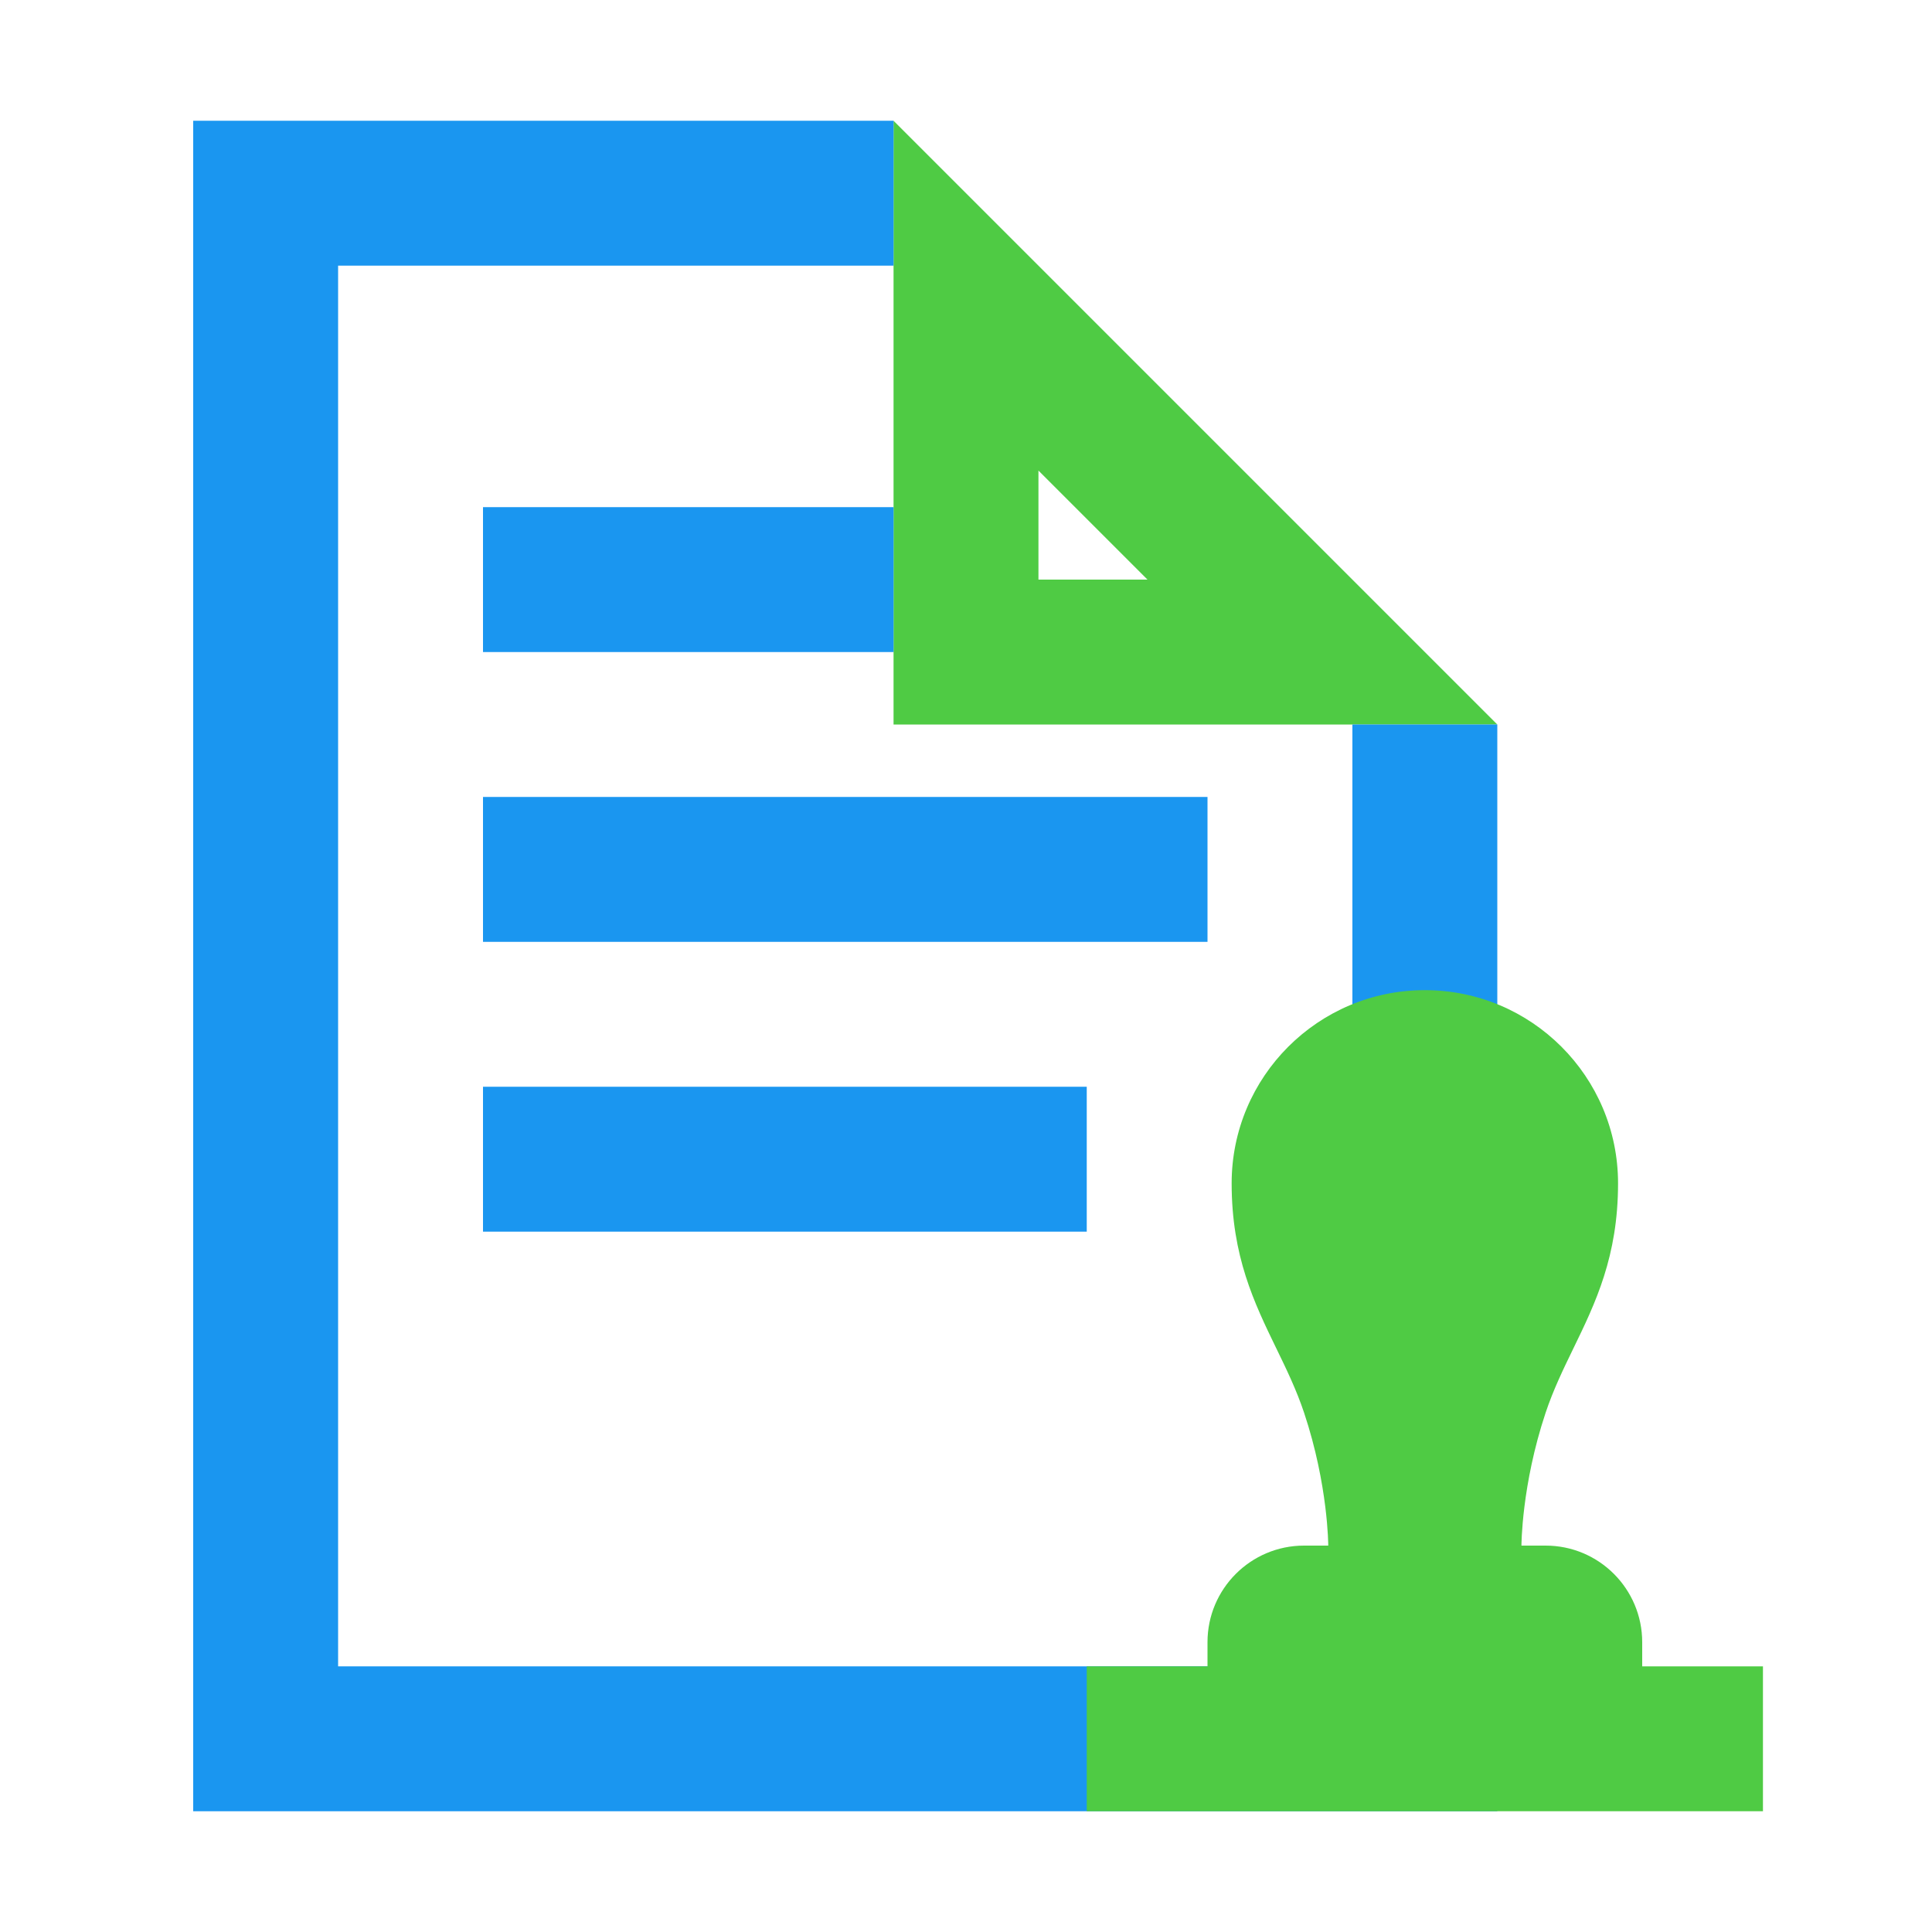 <svg width="80" height="80" viewBox="0 0 80 80" fill="none" xmlns="http://www.w3.org/2000/svg">
<path d="M40 27V12.243L54.757 27H40Z" stroke="#4FCB44" stroke-width="6"/>
<path d="M37 5H8V75H62V30H56V69H14V11H37V5Z" fill="#1A96F0"/>
<path fill-rule="evenodd" clip-rule="evenodd" d="M59 41C54.582 41 51 44.582 51 49C51 52.024 51.937 53.953 52.848 55.831L52.849 55.832C53.269 56.698 53.684 57.553 54 58.5C55 61.5 55 64 55 64H54C51.791 64 50 65.791 50 68V69H45V75H73V69H68V68C68 65.791 66.209 64 64 64H63C63 64 63 61.5 64 58.5C64.316 57.553 64.731 56.697 65.152 55.831C66.064 53.953 67 52.024 67 49C67 44.582 63.418 41 59 41Z" fill="#4FCB44"/>
<rect x="20" y="21" width="17" height="6" fill="#1A96F0"/>
<rect x="20" y="33" width="30" height="6" fill="#1A96F0"/>
<rect x="20" y="45" width="25" height="6" fill="#1A96F0"/>
</svg>
